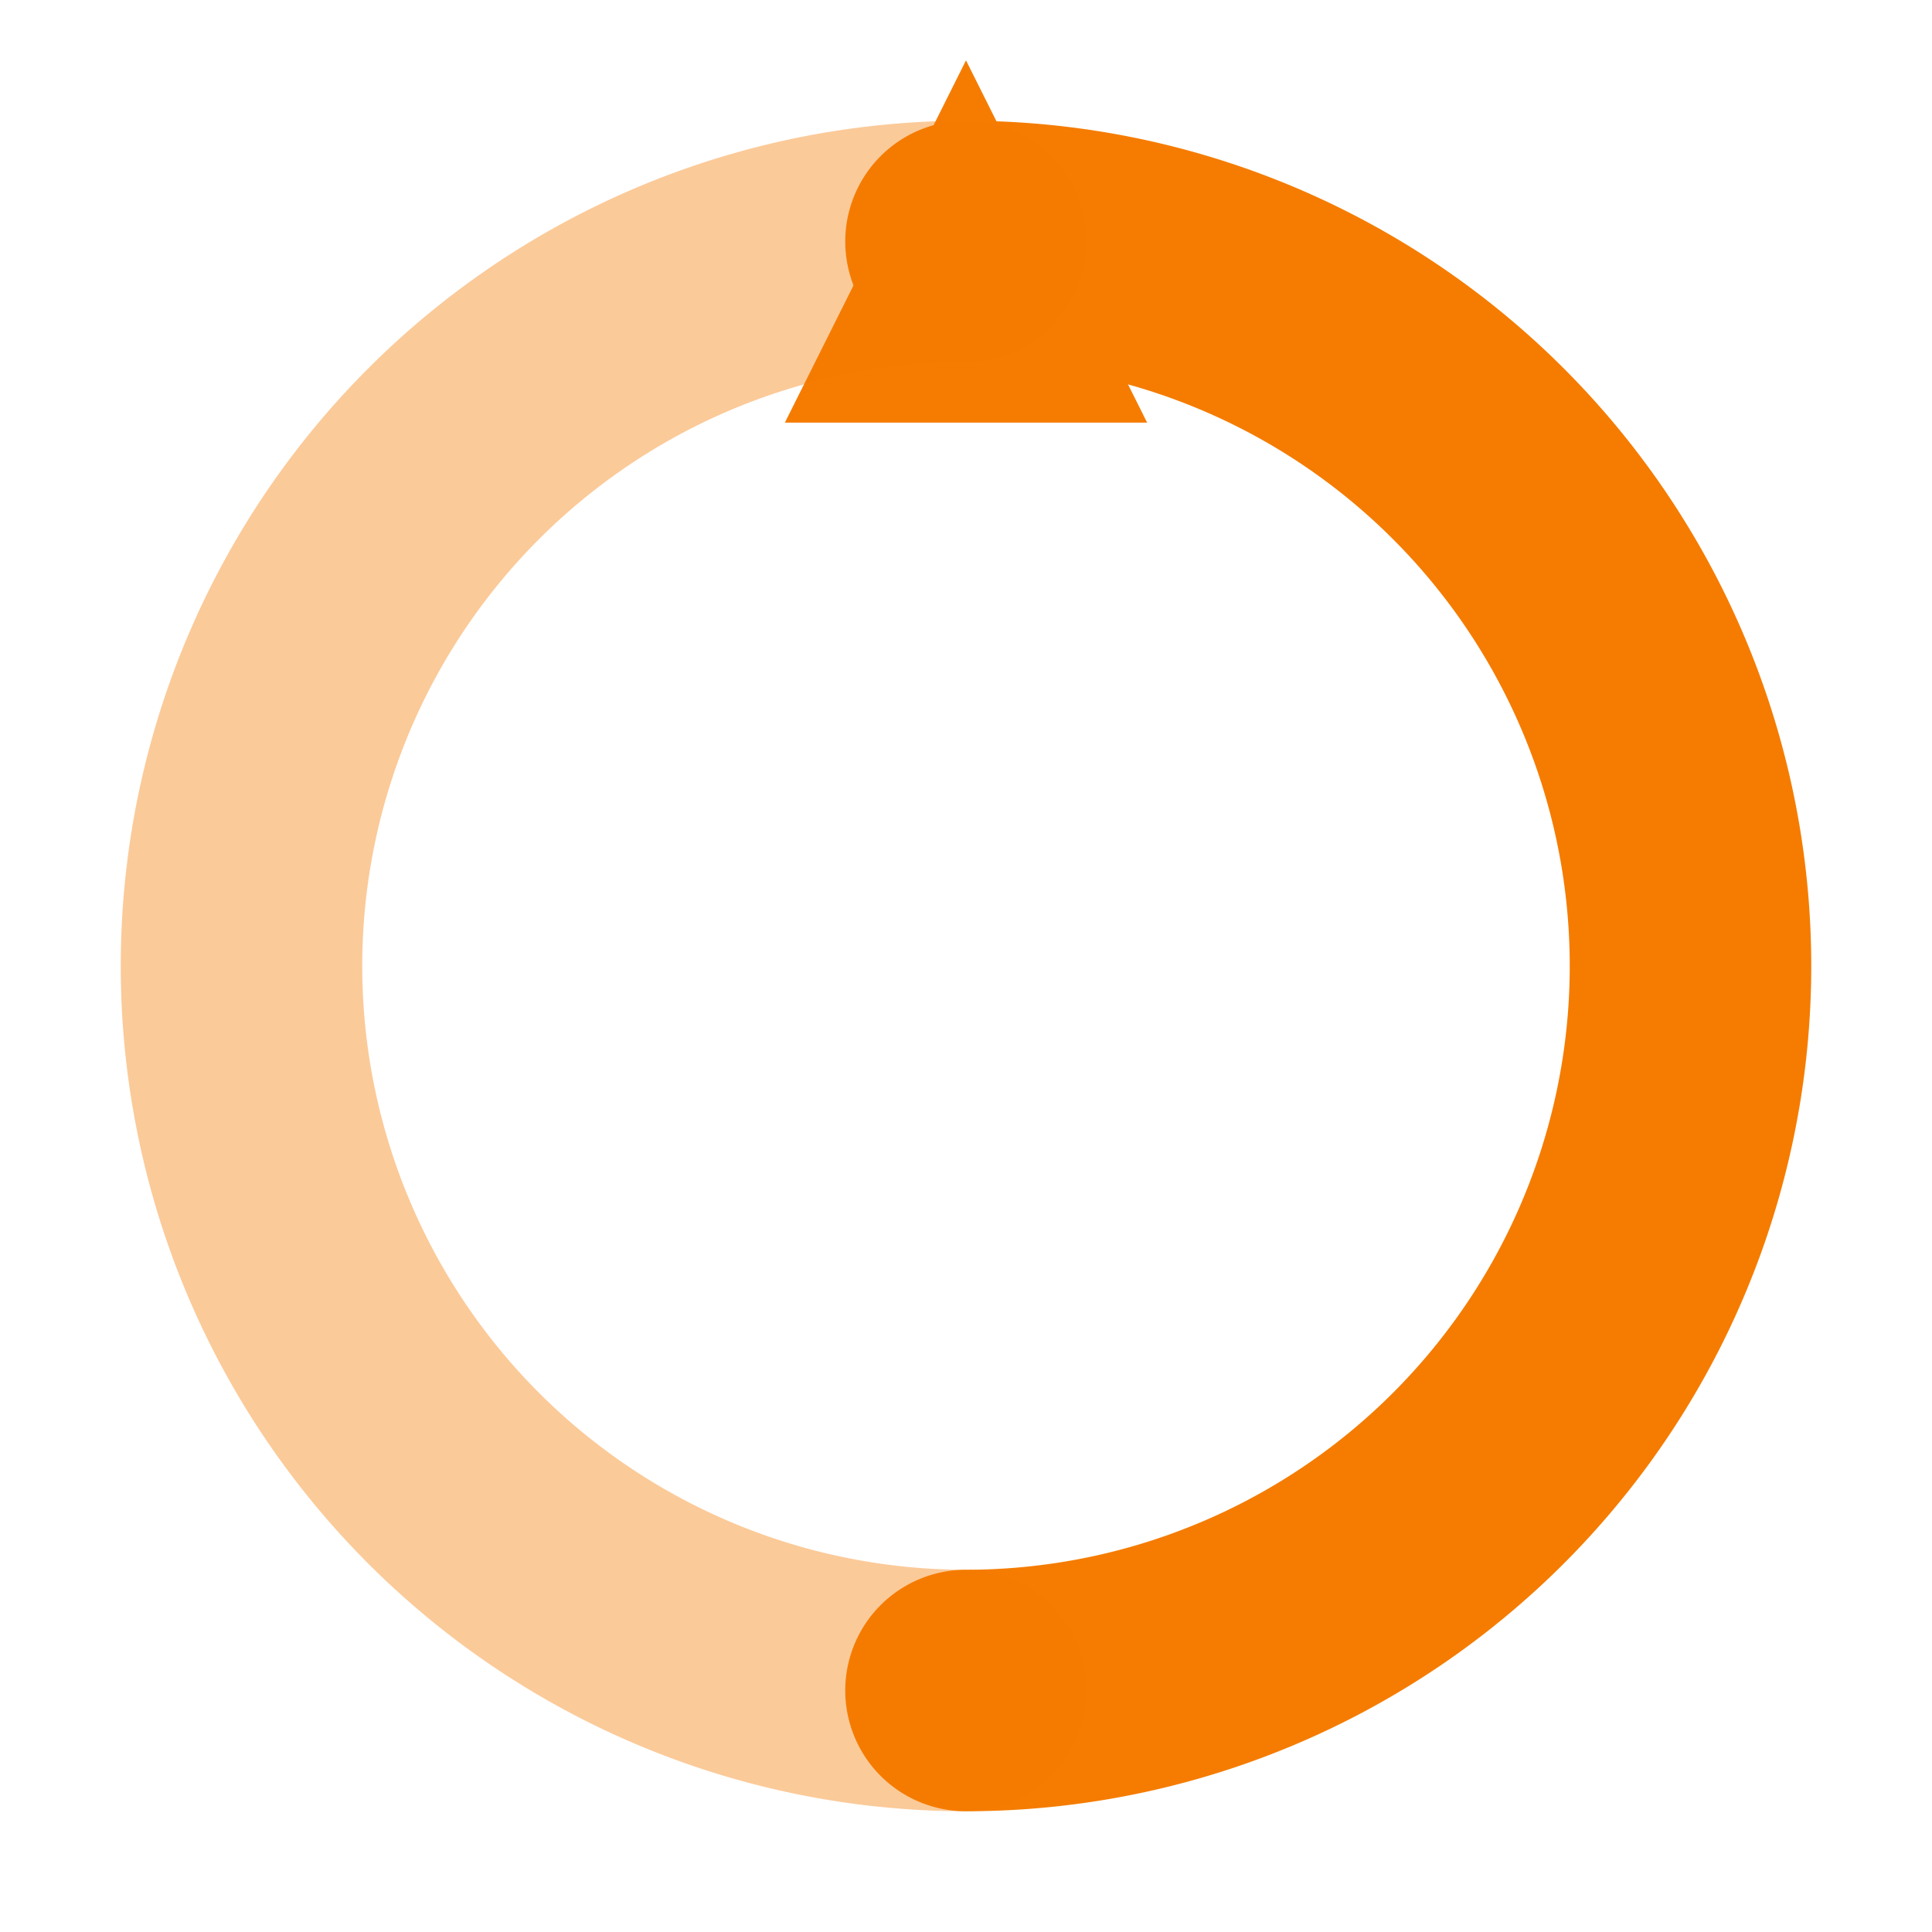<?xml version="1.0" encoding="UTF-8"?>
<svg width="64" height="64" viewBox="0 0 64 64" xmlns="http://www.w3.org/2000/svg">
  <!-- Yellow/amber circular arrows for processing/waiting state -->
  <path d="M 32 8 A 24 24 0 0 1 32 56" stroke="#F57C00" stroke-width="8" fill="none" stroke-linecap="round"/>
  <polygon points="32,2 26,14 38,14" fill="#F57C00"/>
  <path d="M 32 56 A 24 24 0 0 1 32 8" stroke="#F57C00" stroke-width="8" fill="none" stroke-linecap="round" opacity="0.4"/>
</svg>
